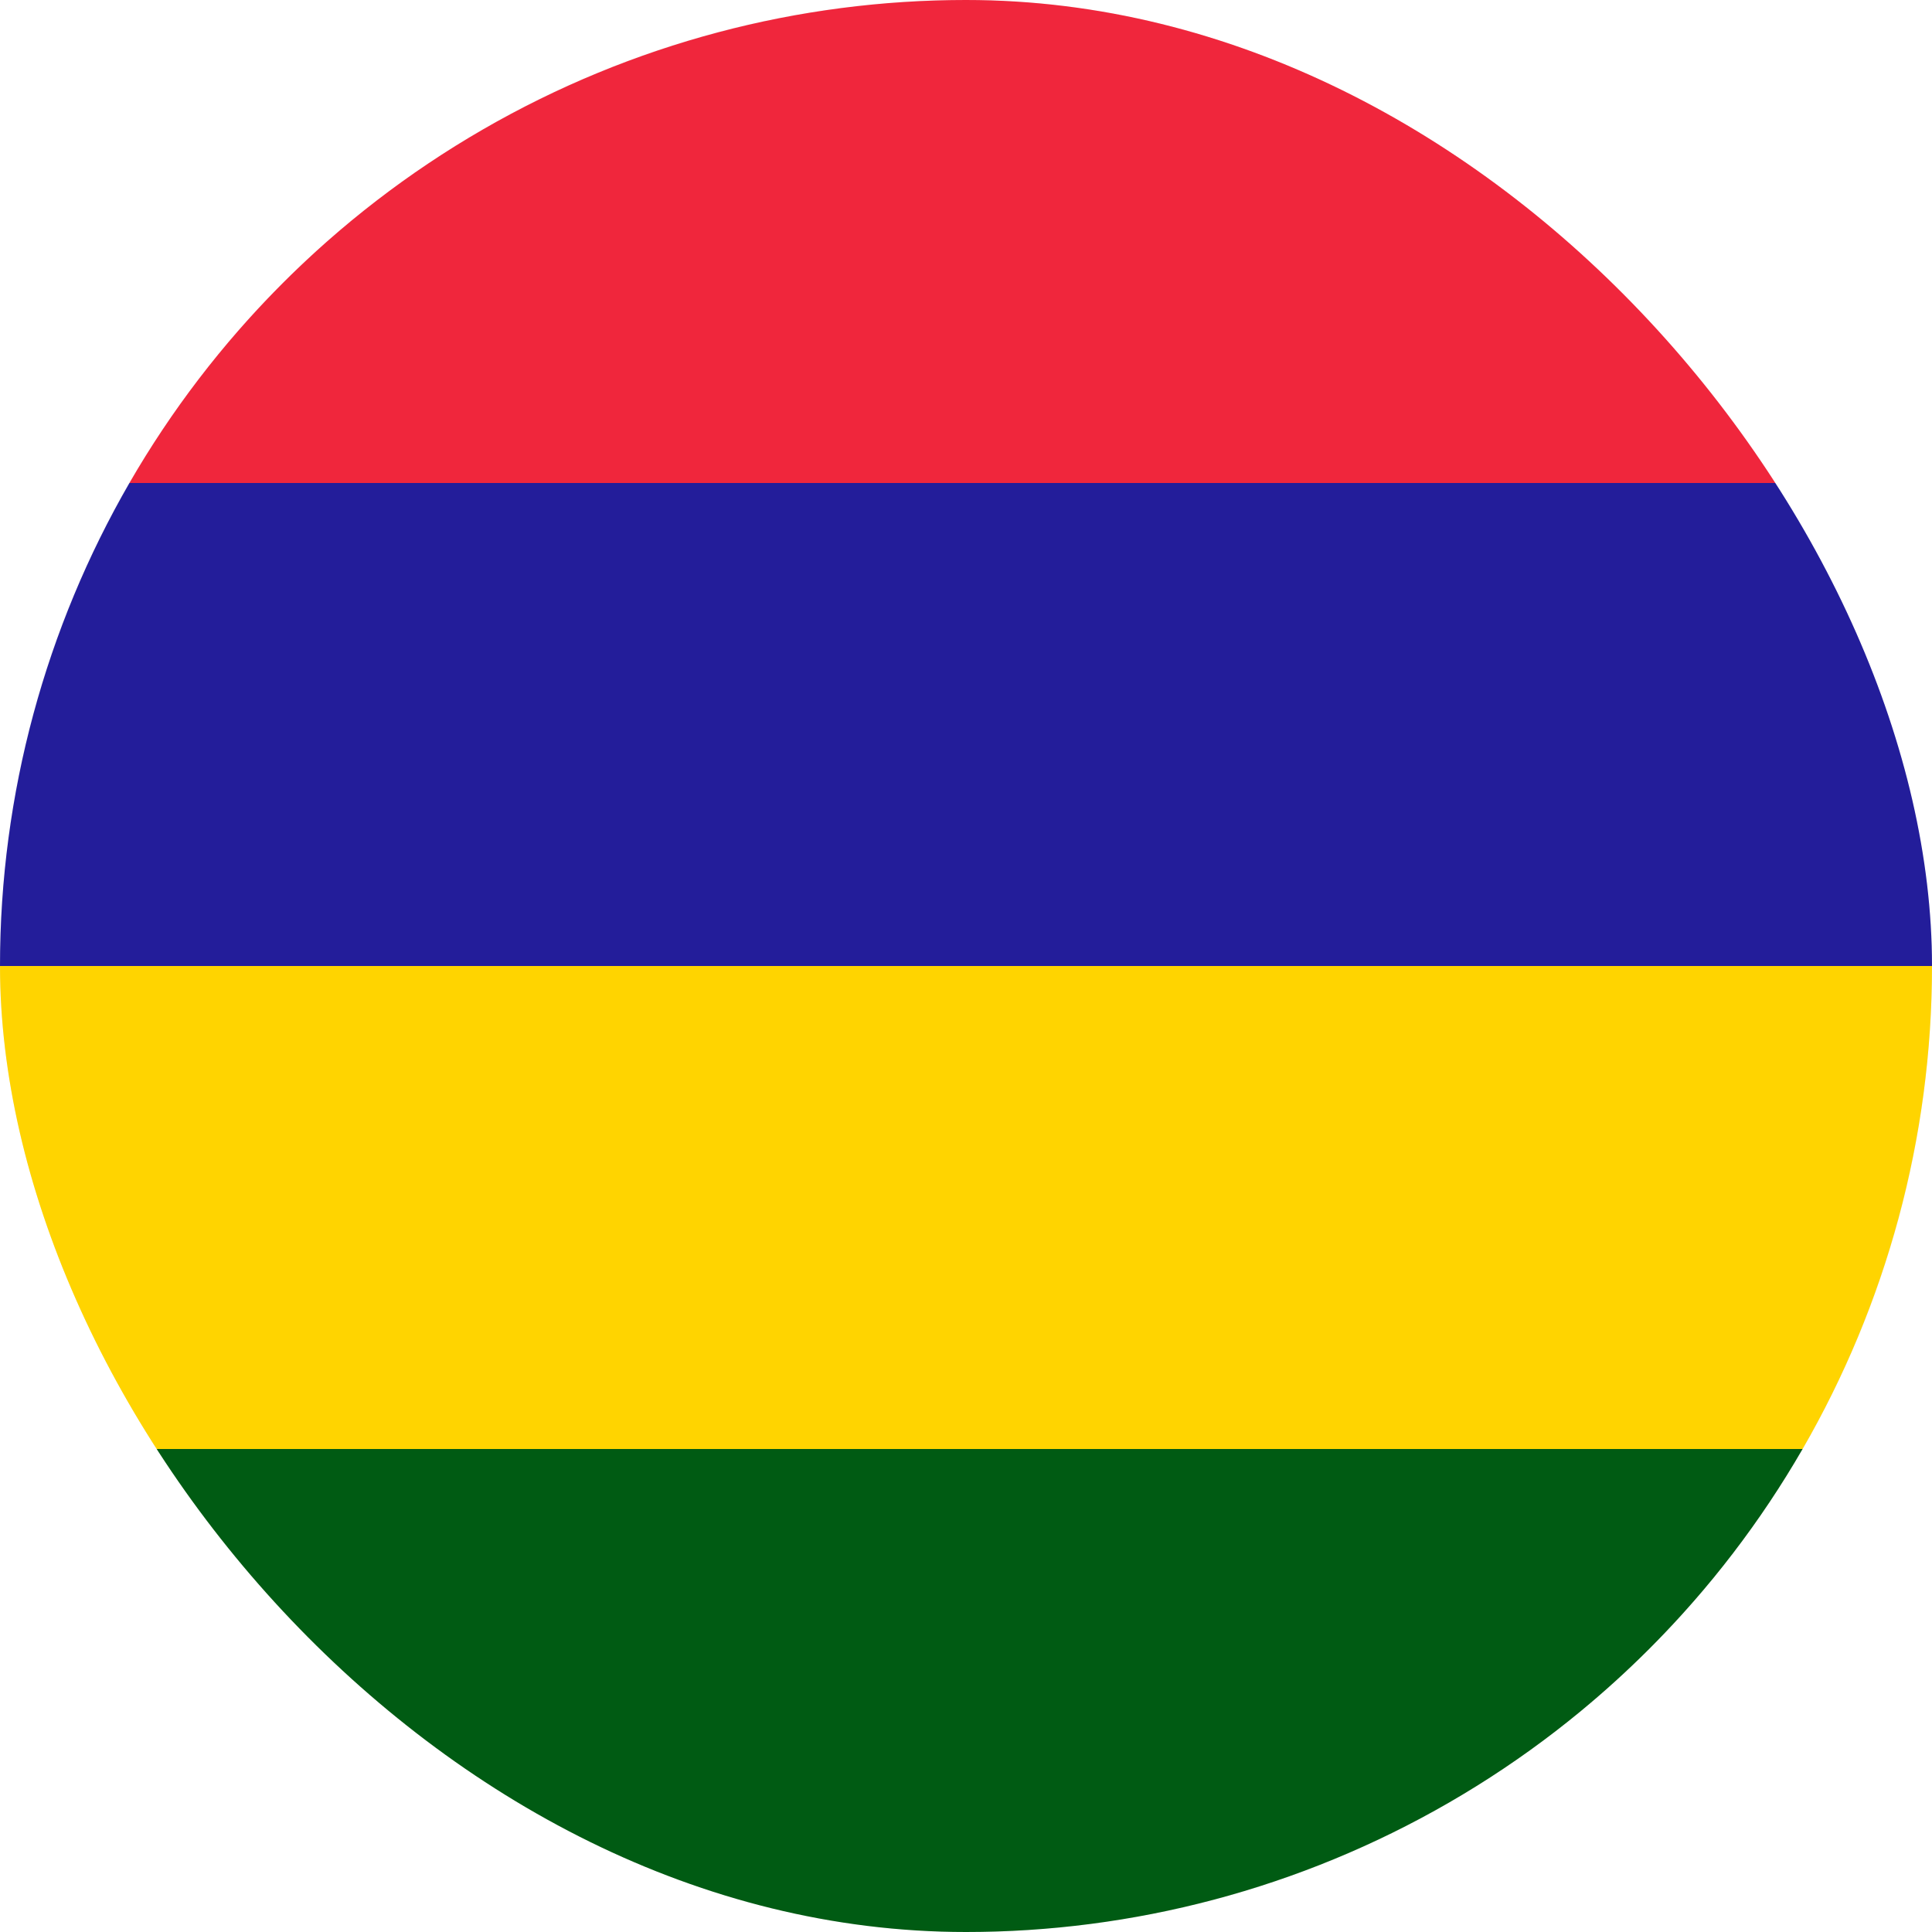 <svg width="64" height="64" viewBox="0 0 64 64" fill="none" xmlns="http://www.w3.org/2000/svg">
<g clip-path="url(#clip0_199_9567)">
<rect width="64" height="64" rx="32" fill="#F0F0F0"></rect>
<clipPath id="mask0_199_9567" style="mask-type:alpha" maskUnits="userSpaceOnUse" x="0" y="0" width="64" height="64"><circle cx="32" cy="32" r="32" fill="white"></circle></clipPath>
<g clip-path="url(#mask0_199_9567)">
<path d="M0 0H64V16H0V0Z" fill="#F0263C"></path>
<path d="M0 16H64V32H0V16Z" fill="#231D9A"></path>
<path d="M0 32H64V48H0V32Z" fill="#FFD400"></path>
<path d="M0 48H64V64H0V48Z" fill="#005B13"></path>
</g>
</g>
<defs>
<clipPath id="clip0_199_9567">
<rect width="64" height="64" rx="32" fill="white"></rect>
</clipPath>
</defs>
</svg>
